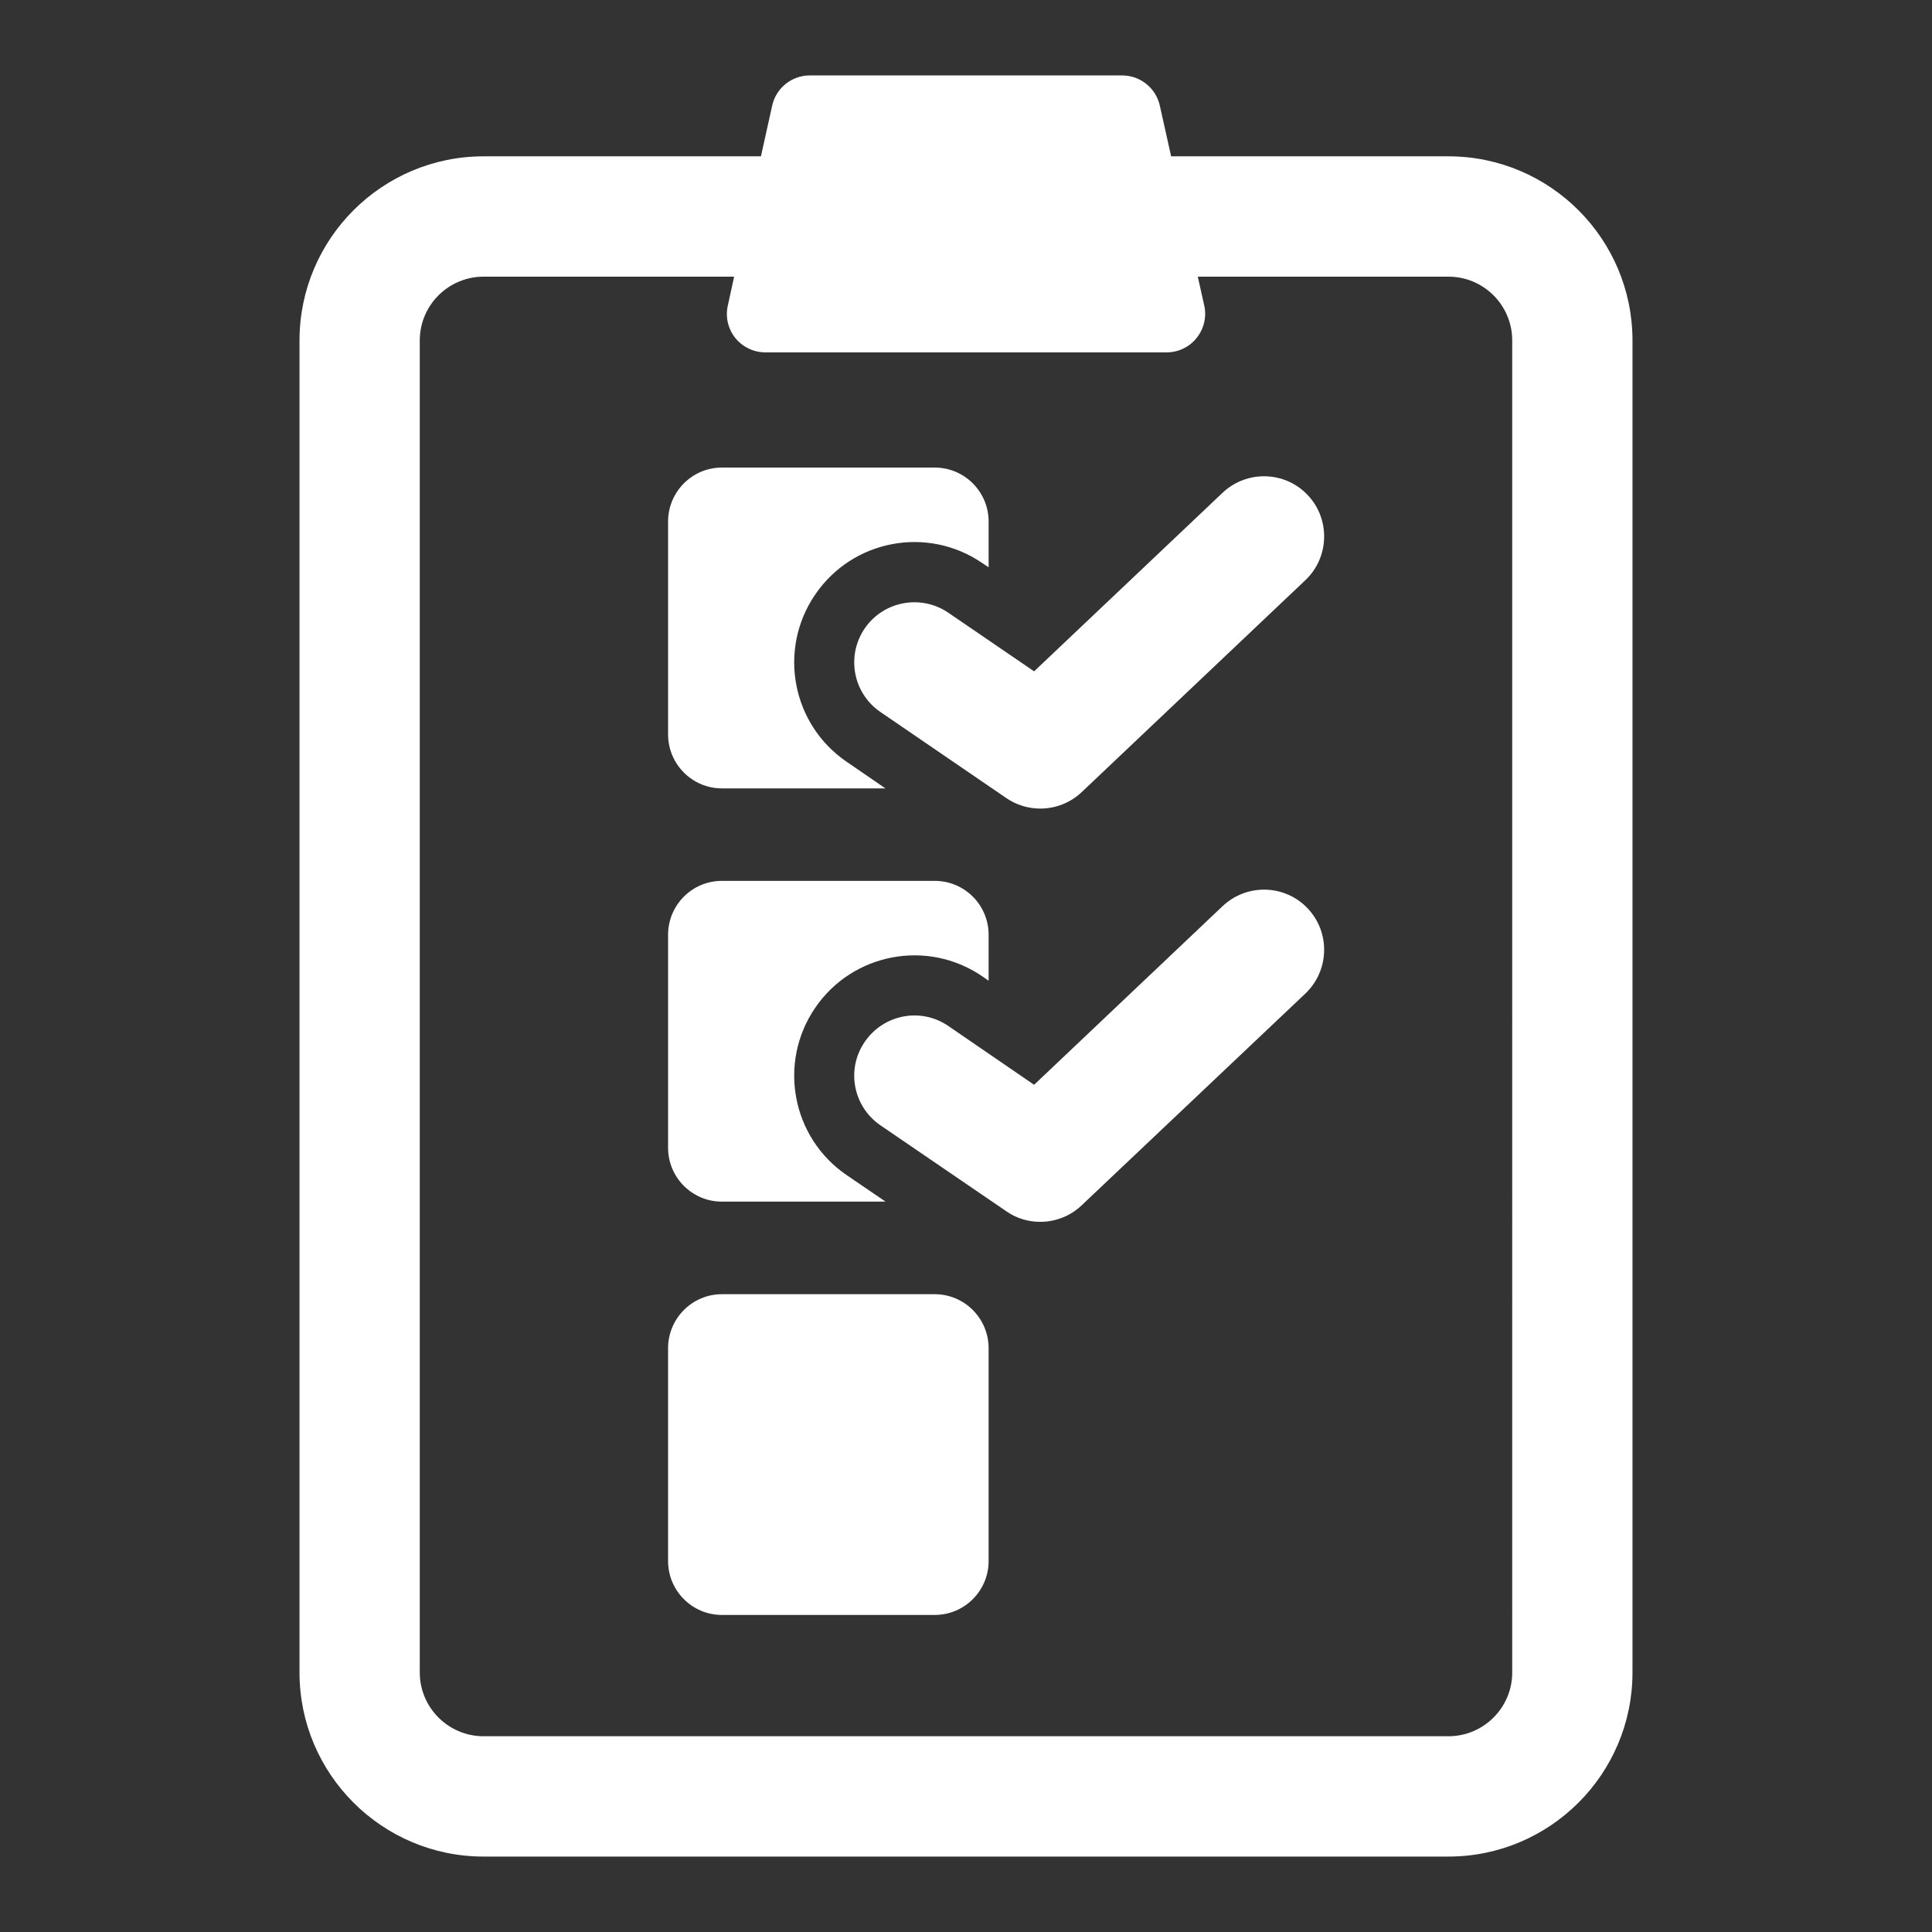 <svg version="1.1" id="Capa_1" xmlns="http://www.w3.org/2000/svg" xmlns:xlink="http://www.w3.org/1999/xlink" x="0px" y="0px"
	 width="300px" height="300px" viewBox="0 0 300 300" enable-background="new 0 0 300 300" xml:space="preserve">
<rect x="0" y="0" width="300" height="300" fill="#333333" stroke="none"/>
<g id="Forma_1_639_">
	<g>
		<path fill="#FFFFFF" d="M224.915,24.275h-43.063l-1.753-7.865c-0.601-2.738-3.046-4.698-5.853-4.698H125.74
			c-2.807,0-5.24,1.96-5.839,4.698l-1.742,7.865H75.085c-15.766,0-28.577,12.822-28.577,28.587v206.846
			c0,15.754,12.812,28.578,28.577,28.578h149.83c15.765,0,28.577-12.824,28.577-28.578V52.863
			C253.492,37.097,240.68,24.275,224.915,24.275z M234.817,259.709c0,5.445-4.437,9.895-9.902,9.895H75.085
			c-5.455,0-9.903-4.449-9.903-9.895V52.863c0-5.466,4.448-9.903,9.903-9.903h38.909l-0.973,4.471
			c-0.408,1.765,0.021,3.633,1.152,5.047c1.144,1.416,2.876,2.241,4.686,2.241h62.291c1.812,0,3.531-0.825,4.664-2.241
			c1.131-1.414,1.583-3.282,1.176-5.047l-0.996-4.471h38.921c5.466,0,9.902,4.437,9.902,9.903V259.709z M112.093,122.42h25.396
			l-6.021-4.132c-8.522-5.817-10.706-17.451-4.89-25.961c5.806-8.532,17.428-10.728,25.94-4.9l0.995,0.667v-7.106
			c0-4.629-3.748-8.385-8.364-8.385h-33.057c-4.607,0-8.353,3.756-8.353,8.385v33.047C103.74,118.65,107.485,122.42,112.093,122.42z
			 M189.854,76.505l-29.278,27.739l-13.32-9.1c-4.245-2.896-10.062-1.821-12.98,2.434c-2.922,4.267-1.812,10.096,2.455,12.992
			l19.546,13.366c1.583,1.075,3.416,1.619,5.25,1.619c2.331,0,4.642-0.861,6.428-2.546l34.745-32.922
			c3.734-3.531,3.903-9.472,0.361-13.218C199.507,73.121,193.601,72.975,189.854,76.505z M112.093,186.588h25.418l-6.043-4.119
			c-8.522-5.816-10.706-17.453-4.89-25.973c5.806-8.511,17.428-10.717,25.94-4.9l0.995,0.69v-7.118c0-4.652-3.748-8.386-8.364-8.386
			h-33.057c-4.607,0-8.353,3.733-8.353,8.386v33.047C103.74,182.854,107.485,186.588,112.093,186.588z M189.854,140.697
			l-29.278,27.748l-13.32-9.131c-4.245-2.92-10.062-1.822-12.98,2.467c-2.922,4.256-1.812,10.051,2.455,12.969l19.546,13.346
			c1.583,1.107,3.416,1.629,5.25,1.629c2.331,0,4.642-0.861,6.428-2.559l34.745-32.889c3.734-3.565,3.903-9.473,0.361-13.218
			C199.507,137.303,193.601,137.166,189.854,140.697z M145.149,200.963h-33.057c-4.607,0-8.353,3.77-8.353,8.385v33.047
			c0,4.617,3.745,8.373,8.353,8.373h33.057c4.616,0,8.364-3.756,8.364-8.373v-33.047
			C153.514,204.732,149.766,200.963,145.149,200.963z"/>
	</g>
</g>
</svg>
